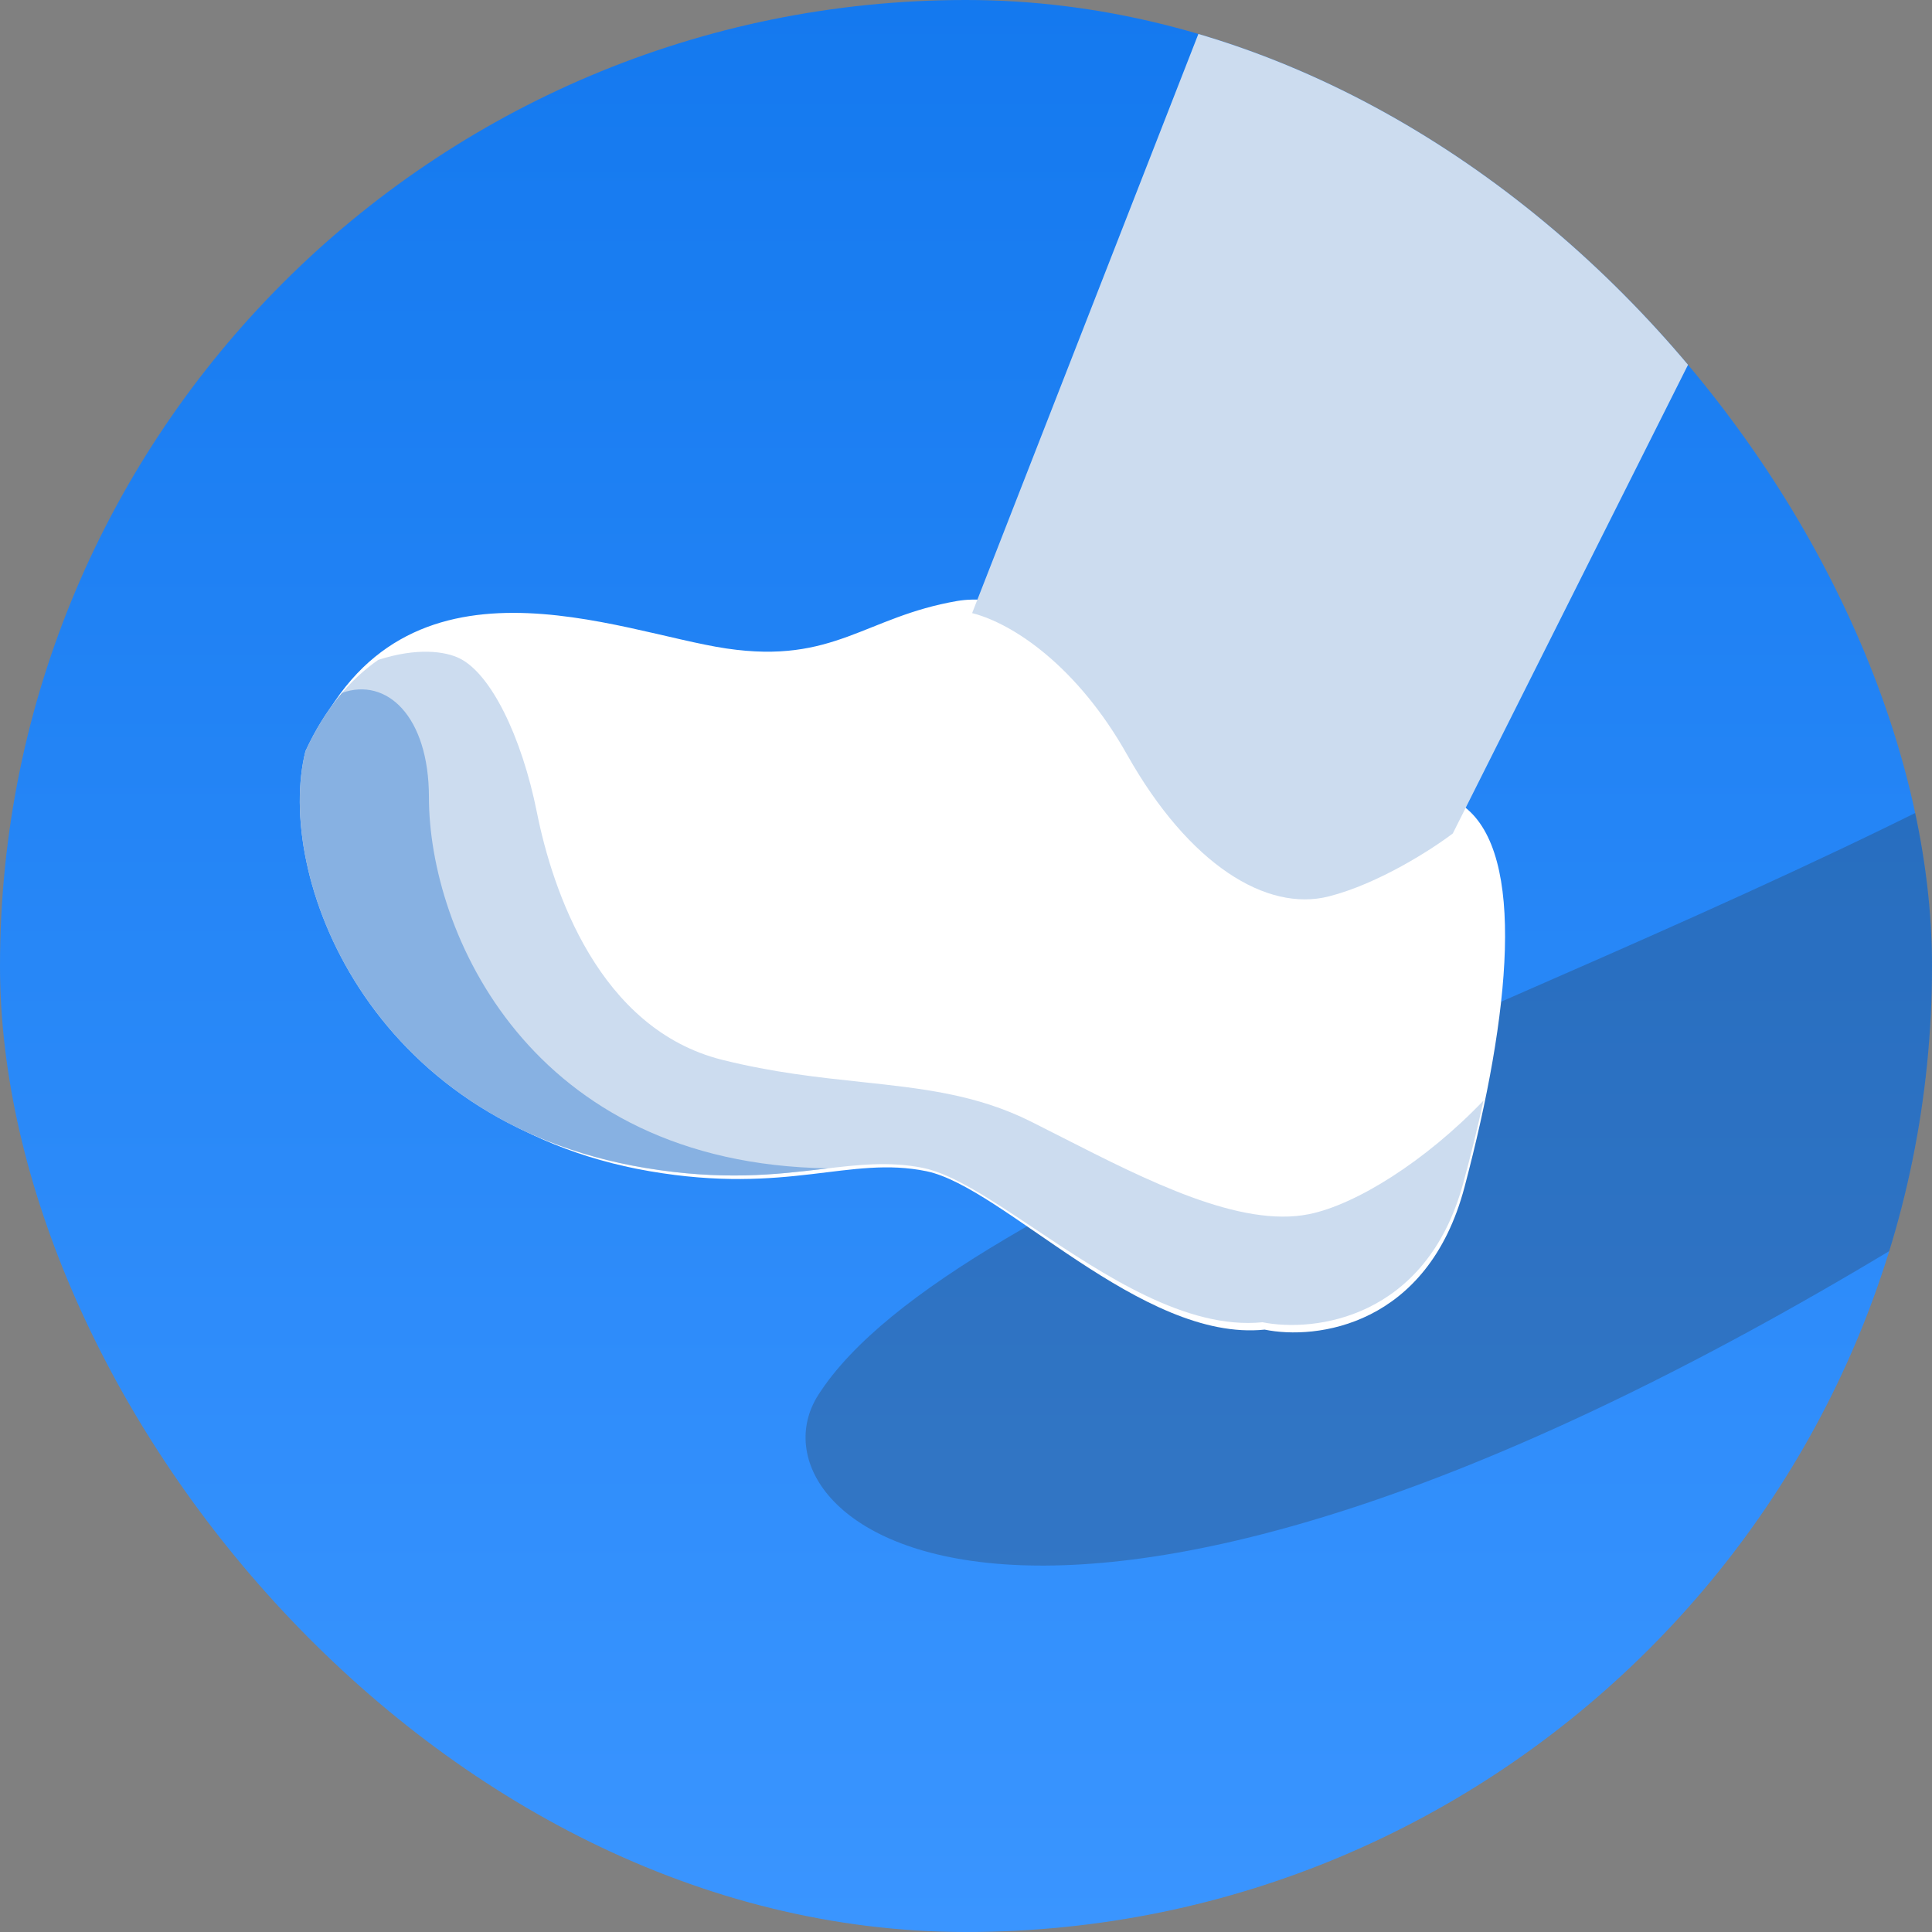 <svg width="58" height="58" viewBox="0 0 58 58" fill="none" xmlns="http://www.w3.org/2000/svg">
<rect x="0" y="0" width="58" height="58" fill="#808080" stroke="none"/>
<g clip-path="url(#clip0_1122_1750)">
<path d="M0 17C0 7.611 7.611 0 17 0H41C50.389 0 58 7.611 58 17V41C58 50.389 50.389 58 41 58H17C7.611 58 0 50.389 0 41V17Z" fill="url(#paint0_linear_1122_1750)"/>
<path d="M24.566 41.876C28.61 35.552 48.333 29.679 62.094 22C65.763 24.409 83.194 21.548 57.048 37.359C30.903 53.169 22.158 45.641 24.566 41.876Z" fill="#323232" fill-opacity="0.27"/>
<path d="M19.506 35.161C11.199 33.734 8.43 26.126 9.353 22.322C12.122 16.14 18.583 18.993 21.814 19.469C25.044 19.944 25.967 18.518 28.736 18.042C30.951 17.662 34.428 19.944 35.197 21.371C37.966 21.688 42.489 23.083 43.966 24.224C45.812 25.651 45.35 30.406 43.966 35.637C42.858 39.821 39.505 40.233 37.966 39.916C34.274 40.297 30.121 35.637 27.813 35.161C25.506 34.685 23.66 35.874 19.506 35.161Z" fill="white"/>
<path fill-rule="evenodd" clip-rule="evenodd" d="M9.17 22.549C8.243 26.256 11.024 33.671 19.365 35.061C21.698 35.45 23.306 35.258 24.676 35.096C25.755 34.967 26.686 34.857 27.707 35.061C28.591 35.238 29.745 36.008 31.04 36.873C33.139 38.275 35.609 39.924 37.902 39.695C39.447 40.004 42.814 39.602 43.926 35.524C44.157 34.679 44.362 33.847 44.535 33.041C42.797 34.859 40.702 36.169 39.292 36.451C37.229 36.864 34.432 35.44 31.881 34.142C31.567 33.981 31.256 33.823 30.951 33.671C29.312 32.851 27.673 32.676 25.844 32.48C24.57 32.344 23.204 32.197 21.682 31.817C17.975 30.89 16.585 26.719 16.121 24.402C15.658 22.085 14.731 20.232 13.804 19.768C13.367 19.55 12.519 19.434 11.356 19.81C10.506 20.401 9.756 21.28 9.17 22.549Z" fill="#CCDCEF"/>
<path fill-rule="evenodd" clip-rule="evenodd" d="M9.17 22.549C8.243 26.256 11.024 33.671 19.365 35.061C21.698 35.45 23.306 35.259 24.676 35.096C24.738 35.088 24.799 35.081 24.86 35.074C15.899 34.943 12.877 27.965 12.877 23.939C12.877 21.494 11.603 20.323 10.269 20.8C9.86 21.277 9.491 21.855 9.17 22.549Z" fill="#87B1E2"/>
<path fill-rule="evenodd" clip-rule="evenodd" d="M36.374 0L29.184 18.406C30.425 18.721 32.349 20.013 33.838 22.659C35.7 25.966 38.028 27.384 39.89 26.911C41.38 26.533 42.994 25.494 43.614 25.021L53.45 5.424C50.346 2.087 45.917 0 41 0H36.374Z" fill="#CCDCEF"/>
</g>
<defs>
<linearGradient id="paint0_linear_1122_1750" x1="29" y1="0" x2="29" y2="58" gradientUnits="userSpaceOnUse">
<stop stop-color="#1479EF"/>
<stop offset="1" stop-color="#3A95FF"/>
</linearGradient>
<clipPath id="clip0_1122_1750">
<rect width="58" height="58" rx="29" fill="white"/>
</clipPath>
</defs>
</svg>
